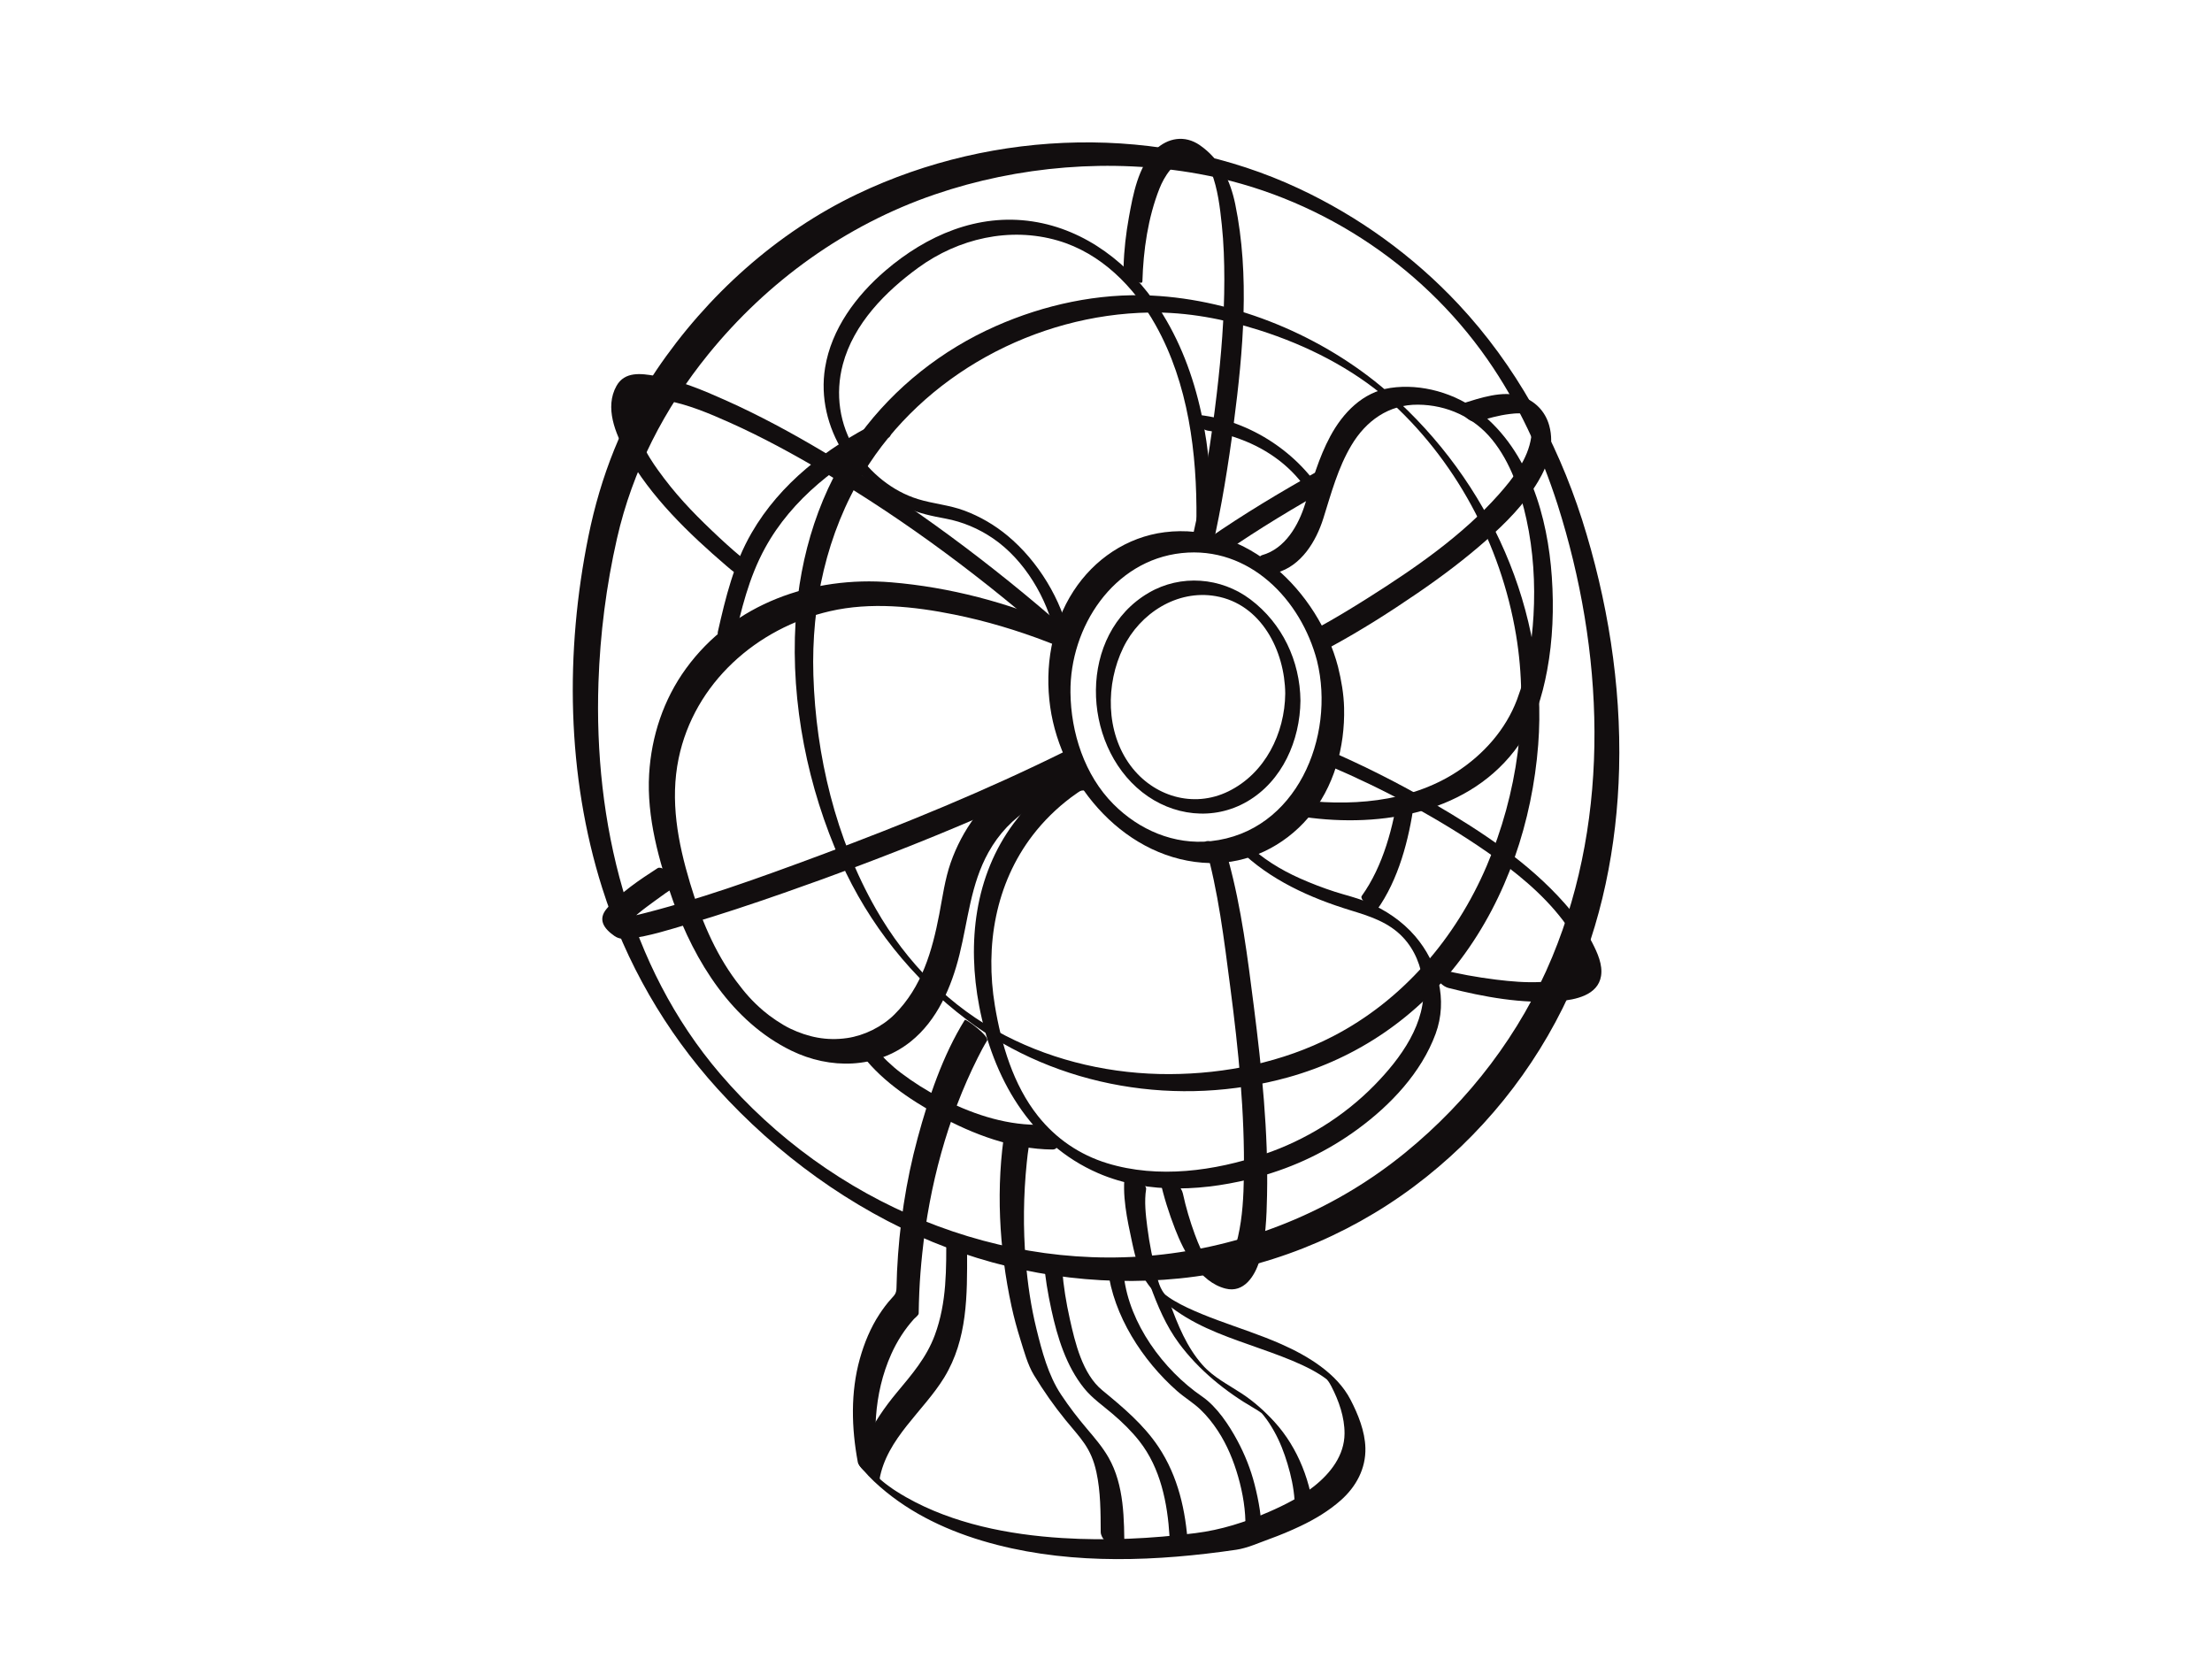 <?xml version="1.0" encoding="utf-8"?>
<!-- Generator: Adobe Illustrator 17.0.0, SVG Export Plug-In . SVG Version: 6.00 Build 0)  -->
<!DOCTYPE svg PUBLIC "-//W3C//DTD SVG 1.1//EN" "http://www.w3.org/Graphics/SVG/1.1/DTD/svg11.dtd">
<svg version="1.1" id="Layer_1" xmlns="http://www.w3.org/2000/svg" xmlns:xlink="http://www.w3.org/1999/xlink" x="0px" y="0px"
	 width="800px" height="600px" viewBox="0 0 800 600" enable-background="new 0 0 800 600" xml:space="preserve">
<g>
	<path fill="#120E0F" d="M572.148,187.846c-9.259-28.783-23.965-55.686-44.691-77.825c-16.37-17.486-36.007-31.671-57.689-41.829
		c-49.933-23.394-109.997-21.707-159.578,1.921c-29.308,13.967-54.554,36.813-72.692,63.615
		c-12.391,18.31-20.292,38.605-24.674,60.158c-8.498,41.802-7.922,86.444,4.972,127.28c8.501,26.921,22.801,51.762,41.761,72.673
		c21.412,23.616,48.219,43.177,77.726,55.327c28.164,11.596,59.067,16.276,89.38,13.188c30.629-3.12,60.054-14.817,84.693-33.224
		c24.212-18.088,43.625-42.111,56.217-69.571c11.719-25.555,17.282-53.529,17.998-81.552
		C586.352,247.519,581.369,216.866,572.148,187.846c-0.797-2.507-3.176-4.688-5.359-6.014c-0.954-0.58-4.28-1.898-3.473,0.641
		c16.722,52.627,19.508,111.871-1.928,163.613c-11.486,27.725-30.033,51.946-53.261,70.869
		c-24.23,19.739-53.524,32.213-84.475,36.35c-61.492,8.22-123.288-18.254-163.245-64.988
		c-33.326-38.978-45.673-91.138-43.965-141.488c0.594-17.506,2.818-35.01,6.704-52.092c5.615-24.681,17.12-47.026,33.065-66.665
		c21.415-26.375,49.671-46.722,81.842-57.736c30.307-10.376,63.917-13.146,95.469-7.447c42.126,7.608,80.001,32.139,104.312,66.912
		c11.23,16.063,19.491,34.052,25.48,52.67c0.807,2.509,3.17,4.684,5.359,6.014C569.622,189.063,572.964,190.385,572.148,187.846z"/>
	<path fill="#120E0F" d="M501.691,141.589c-23.101-19.99-54.626-33.221-85.228-34.698c-19.278-0.931-38.77,3.29-56.364,11.072
		c-19.386,8.574-36.493,22.061-49.066,39.145c-14.502,19.703-21.853,43.638-23.312,67.902c-1.762,29.291,4.387,59.873,16.362,86.603
		c10.098,22.541,25.749,42.252,45.477,57.109c32.937,24.804,76.853,31.897,116.343,20.897c25.116-6.996,46.743-21.855,62.405-42.704
		c16.737-22.282,25.863-49.918,28.001-77.55c3.724-48.115-17.781-95.368-53.728-126.995c-0.404-0.356-3.205-3.089-3.928-2.314
		c-0.709,0.76,2.182,3.404,2.583,3.757c24.994,21.99,41.6,53.068,47.066,85.829c4.666,27.965,0.478,57.522-10.617,83.512
		c-11.134,26.08-30.302,48.573-55.652,61.662c-18.081,9.337-38.787,13.578-59.049,13.649c-20.489,0.071-41.128-4.512-59.371-13.919
		c-19.995-10.309-35.714-26.339-46.833-45.805c-14.507-25.398-21.721-55.46-22.614-84.567c-0.784-25.571,4.756-51.244,18.148-73.203
		c21.583-35.39,62.278-57.275,103.47-57.946c13.537-0.22,26.968,2.343,39.832,6.442c16.789,5.35,33.137,13.555,46.51,25.127
		c0.151,0.13,3.273,2.436,3.101,1.233C504.991,144.188,502.829,142.573,501.691,141.589z"/>
	<path fill="#120E0F" d="M476.319,238.988c6.766,27.494-7.435,61.891-38.408,65.222c-13.281,1.428-25.941-4.057-35.217-13.372
		c-10.466-10.51-15.403-25.874-15.547-40.45c-0.233-23.595,15.484-47.7,40.2-50.359C451.791,197.4,470.524,216.812,476.319,238.988
		c0.821,3.144,9.033,7.666,7.595,2.163c-7.112-27.217-32.888-52.439-62.686-48.667c-13.706,1.735-25.517,9.789-32.984,21.287
		c-7.986,12.297-10.455,27.49-8.428,41.867c4.011,28.46,27.807,55.825,57.851,56.505c13.683,0.309,26.654-6.085,35.47-16.388
		c9.359-10.937,13.319-25.57,12.973-39.756c-0.123-5.031-0.996-9.973-2.196-14.848C483.136,237.989,474.958,233.458,476.319,238.988
		z"/>
	<path fill="#120E0F" d="M464.824,250.821c-0.144,14.404-7.284,28.901-20.581,35.396c-12.724,6.215-27.153,1.74-35.384-9.34
		c-8.991-12.103-9.029-29.448-2.616-42.644c6.037-12.423,19.461-21.077,33.452-18.632
		C456.191,218.483,464.669,235.404,464.824,250.821c0.023,2.297,5.536,5.856,5.503,2.598c-0.144-14.368-6.575-27.961-18.107-36.642
		c-10.657-8.022-25.19-9.13-36.734-2.406c-25.717,14.978-24.493,54.682-2.401,72.123c10.945,8.641,25.77,10.491,37.99,3.375
		c12.744-7.422,19.108-22.142,19.251-36.449C470.35,251.121,464.856,247.546,464.824,250.821z"/>
	<path fill="#120E0F" d="M268.384,201.704c-3.829-3.151-7.487-6.524-11.073-9.945c-7.278-6.945-13.262-13.266-19.35-21.756
		c-3.899-5.437-9-13.505-6.95-20.903c0.393-1.419,1.111-2.666,2.093-3.761c0.534-0.597,0.276-0.288,0.259-0.278
		c0.399-0.224,0.843-0.363,1.282-0.482c0.213-0.058,0.432-0.097,0.649-0.137c0.807-0.149-0.817,0.073,0.042-0.006
		c0.54-0.049,1.083-0.05,1.624-0.042c0.617,0.009,1.233,0.061,1.847,0.121c0.418,0.041,2.432,0.352,1.719,0.223
		c8.213,1.487,15.95,4.759,23.417,8.1c11.71,5.24,23.004,11.41,34.042,17.934c30.007,17.733,58.155,38.846,84.288,61.87
		c1.258,1.108,4.611,3.662,6.309,1.841c1.654-1.773-1.021-5.058-2.277-6.165c-27.459-24.192-56.941-46.102-88.382-64.852
		c-11.47-6.84-23.253-13.221-35.448-18.678c-8.153-3.648-16.703-7.236-25.539-8.835c-5.151-0.932-11.02-1.631-13.959,3.591
		c-4.386,7.793-0.402,17.237,3.529,24.345c8.733,15.792,22.719,29.196,36.316,40.849c0.507,0.435,1.016,0.867,1.531,1.292
		c1.296,1.066,4.586,3.689,6.309,1.841C272.289,206.123,269.676,202.768,268.384,201.704L268.384,201.704z"/>
	<path fill="#120E0F" d="M237.801,314.005c-6.435,4.173-13.375,8.736-18.366,14.62c-3.325,3.921-1.057,7.213,2.806,9.893
		c1.683,1.167,3.508,1.167,5.452,0.931c7.111-0.863,14.164-3.154,21.007-5.169c11.757-3.461,23.388-7.355,34.956-11.398
		c36.949-12.914,73.504-27.519,108.595-44.895c1.139-0.564-4.349-7.596-6.829-6.368c-28.791,14.257-58.593,26.479-88.702,37.656
		c-22.11,8.207-44.571,16.396-67.525,21.955c-2.639,0.639-5.311,1.253-8.013,1.555c-0.399,0.045-0.799,0.073-1.2,0.087
		c-0.504,0.018-0.891-0.067-0.544-0.005c-0.278-0.049-0.592-0.263,0.382,0.165c-0.364-0.16,4.772,6.367,4.883,4.659
		c0.048-0.735,0.614-1.43,1.021-2.004c2.805-3.956,7.225-7.002,11.07-9.856c2.554-1.896,5.168-3.724,7.837-5.456
		C245.955,319.514,239.989,312.587,237.801,314.005L237.801,314.005z"/>
	<path fill="#120E0F" d="M419.542,426.739c1.313,6.058,3.217,12.002,5.455,17.776c3.21,8.279,8.855,19.147,18.248,21.522
		c6.622,1.673,10.54-4.53,12.208-9.884c2.37-7.604,2.625-15.95,2.793-23.848c0.485-22.811-1.907-45.762-4.782-68.36
		c-2.231-17.541-4.463-35.53-9.144-52.624c-0.072-0.264-0.148-0.527-0.223-0.79c-0.675-2.347-2.892-4.394-4.927-5.596
		c-0.965-0.571-4.012-1.664-3.328,0.716c4.776,16.612,6.864,34.26,9.101,51.347c2.961,22.616,5.284,45.541,4.925,68.377
		c-0.115,7.306-0.484,14.745-2.123,21.89c-1.026,4.475-3.022,10.157-8.238,11.036c-0.541,0.091-0.836,0.03-1.366-0.072
		c0.671,0.129-0.363-0.147-0.442-0.181c1.166,0.5-0.8-0.646,0.492,0.278c-0.693-0.495,0.623,0.685-0.029-0.036
		c-0.074-0.083-0.988-1.242-0.348-0.397c-0.292-0.386-0.562-0.788-0.833-1.189c-1.875-2.775-3.558-6.746-4.842-10.241
		c-1.774-4.826-3.252-9.816-4.342-14.844c-0.502-2.314-3.002-4.458-4.927-5.596C421.78,425.379,419.031,424.382,419.542,426.739
		L419.542,426.739z"/>
	<path fill="#120E0F" d="M480.897,277.049c19.107,8.131,39.433,18.934,57.069,31.187c10.065,6.992,19.845,14.845,27.31,24.649
		c3.581,4.703,10.063,14.067,3.811,19.12c-3.1,2.505-7.995,2.95-11.81,3.147c-5.395,0.279-10.83-0.192-16.181-0.852
		c-6.935-0.855-13.848-2.12-20.005-3.683c-1.732-0.439-2.802,0.38-2.05,2.197c0.773,1.866,2.809,3.984,4.819,4.494
		c12.833,3.259,26.727,5.82,39.988,4.761c5.875-0.47,14.058-2.097,15.188-9.079c0.667-4.12-1.322-8.423-3.144-11.98
		c-2.657-5.183-6.124-9.891-9.972-14.251c-13.049-14.783-30.015-25.992-46.92-35.865c-13.16-7.686-26.848-14.568-40.872-20.536
		c-1.77-0.753-2.711,0.601-2.05,2.198C476.945,274.648,478.868,276.185,480.897,277.049L480.897,277.049z"/>
	<path fill="#120E0F" d="M438.422,198.196c3.395-14.943,5.839-30.152,7.813-45.339c3.362-25.86,5.82-53.236,0.511-78.999
		c-1.777-8.622-5.453-16.269-12.851-21.375c-5.383-3.716-11.568-2.682-16.12,1.739c-6.165,5.986-8.027,16.28-9.491,24.35
		c-1.062,5.855-1.758,11.858-1.926,17.812c-0.049,1.71,2.153,3.555,3.333,4.476c0.341,0.266,3.436,2.447,3.481,0.837
		c0.317-11.186,2.015-22.959,6.12-33.395c1.848-4.698,5.122-9.608,10.114-11.315c1.755-0.6,3.788-0.674,5.511,0.056
		c1.731,0.733,2.588,3.731,3.208,5.327c2.311,5.954,3.097,12.655,3.761,18.967c0.69,6.565,0.907,13.176,0.91,19.774
		c0.007,13.702-1.108,27.401-2.703,41.002c-1.995,17.01-4.688,34.059-8.485,50.769C431.101,195.112,437.984,200.122,438.422,198.196
		L438.422,198.196z"/>
	<path fill="#120E0F" d="M476.152,170.649c-13.294,7.458-26.451,15.332-38.986,24.022c-0.272,0.189,4.527,5.976,5.607,5.228
		c12.535-8.689,25.692-16.563,38.986-24.022C481.845,175.829,477.464,169.913,476.152,170.649L476.152,170.649z"/>
	<path fill="#120E0F" d="M481.55,233.797c10.747-5.838,21.122-12.446,31.207-19.351c8.629-5.908,17.017-12.205,24.854-19.137
		c7.026-6.214,13.838-13.081,18.671-21.182c3.663-6.141,5.973-13.115,4.012-20.233c-1.437-5.211-5.212-8.97-10.303-10.628
		c-6.54-2.13-14.696,0.681-20.919,2.604c-3.402,1.052,2.082,7.597,5.19,6.636c3.831-1.184,7.693-2.281,11.681-2.773
		c1.845-0.228,5.43-0.621,6.796,0.616c1.28,1.158,1.351,5.573,1.04,7.746c-1.143,7.983-6.592,14.946-11.783,20.786
		c-13.3,14.964-30.409,26.72-47.236,37.353c-6.025,3.807-12.136,7.522-18.401,10.925C473.009,228.981,478.765,235.31,481.55,233.797
		L481.55,233.797z"/>
	<path fill="#120E0F" d="M386.954,231.059c-2.941-14.131-11.552-28.174-22.581-37.329c-4.655-3.863-9.908-6.931-15.574-9.053
		c-5.494-2.057-11.299-2.463-16.862-4.185c-9.155-2.833-17.341-9.509-22.441-17.552c-5.918-9.334-7.505-20.524-4.668-31.175
		c3.905-14.662,15.399-26.31,27.333-34.985c14.473-10.521,33.031-14.824,50.377-9.79c15.625,4.535,27.621,16.693,35.4,30.576
		c11.865,21.176,14.999,46.407,14.771,70.315c-0.024,2.456,5.512,5.835,5.544,2.451c0.259-27.076-3.987-55.685-19.058-78.771
		c-10.453-16.011-26.523-28.554-45.752-31.472c-19.869-3.015-38.358,5.051-53.223,17.792c-10.581,9.068-19.536,21.083-21.816,35.106
		c-1.738,10.69,0.891,21.589,6.657,30.682c5.502,8.677,13.52,15.624,22.831,19.945c4.544,2.109,9.233,3.033,14.112,3.949
		c6.154,1.155,11.943,3.619,17.109,7.137c11.408,7.768,19.708,21.73,22.512,35.198C382.138,232.369,387.759,234.927,386.954,231.059
		L386.954,231.059z"/>
	<path fill="#120E0F" d="M384.11,226.499c-19.345-8.549-40.755-14.156-61.805-15.896c-28.38-2.345-57.096,7.633-74.218,31.2
		c-8.115,11.171-12.497,24.413-13.319,38.141c-0.928,15.499,3.539,31.591,8.715,46.058c7.79,21.771,21.267,43.511,42.689,53.969
		c13.949,6.81,30.76,6.648,43.166-3.255c9.676-7.724,14.787-19.813,17.683-31.513c3.131-12.647,4.028-25.362,10.471-36.951
		c7.539-13.56,20.795-21.634,36.203-22.545c5.603-0.331-0.875-9.261-4.897-9.023c-14.571,0.862-27.493,7.129-36.29,18.902
		c-3.671,4.914-6.646,10.611-8.67,16.397c-2.091,5.978-2.94,12.395-4.126,18.591c-2.552,13.333-6.302,26.421-16.17,36.266
		c-4.581,4.57-10.995,7.68-17.112,8.58c-7.546,1.111-14.235-0.375-20.616-3.408c-3.08-1.464-7.231-4.308-9.674-6.403
		c-4.104-3.516-6.701-6.509-9.956-10.877c-7.825-10.498-12.887-22.918-16.625-35.38c-4.397-14.659-7.276-29.814-4.129-45.016
		c5.639-27.242,28.195-47.202,54.769-53.302c14.696-3.374,30.343-1.723,44.955,1.232c11.467,2.319,22.756,5.697,33.662,9.892
		c1.897,0.73,3.792,1.477,5.652,2.299c1.783,0.788,4.615,0.808,4.492-1.852C388.839,229.981,386.383,227.504,384.11,226.499
		L384.11,226.499z"/>
	<path fill="#120E0F" d="M388.703,278.187c-8.74,4.355-16.298,11.82-22.059,19.551c-14.202,19.062-16.866,43.311-12.495,66.177
		c4.896,25.616,18.299,49.668,43.048,60.391c18.198,7.885,39.379,6.386,58.099,1.281c12.889-3.515,24.903-9.287,35.694-17.182
		c11.924-8.725,23.04-20.449,28.22-34.518c4.503-12.231,0.904-25.601-7.376-35.278c-4.688-5.479-10.772-9.515-17.361-12.333
		c-3.773-1.613-7.828-2.518-11.726-3.773c-4.26-1.373-8.44-2.984-12.532-4.797c-7.163-3.176-13.952-7.378-19.557-12.88
		c-0.698-0.685-3.113-2.612-4.16-1.489c-1.07,1.147,1.076,3.36,1.775,4.046c11.052,10.851,25.531,17.358,40.162,21.841
		c6.993,2.143,13.841,4.297,19,9.799c4.281,4.566,6.585,10.437,7.24,16.606c1.511,14.216-8.222,27.288-17.6,36.862
		c-11.081,11.314-24.928,19.862-39.899,24.945c-17.938,6.091-38.339,8.91-56.749,3.26c-10.004-3.071-18.543-8.918-25.046-17.103
		c-8.939-11.251-13.25-25.949-15.567-39.899c-3.587-21.594,0.193-44.049,13.68-61.631c3.941-5.138,8.619-9.725,13.787-13.622
		c1.585-1.195,3.228-2.314,4.924-3.344c0.832-0.505,0.659-0.431,1.586-0.893C396.294,282.957,390.793,277.145,388.703,278.187
		L388.703,278.187z"/>
	<path fill="#120E0F" d="M461.653,207.156c8.99-2.494,14.344-11.391,16.951-19.684c2.826-8.989,5.269-18.226,10.127-26.39
		c5.287-8.886,13.505-14.811,24.099-14.727c10.522,0.083,20.237,4.548,26.836,12.672c6.612,8.141,10.18,18.667,12.394,28.779
		c2.492,11.38,3.219,23.191,2.554,34.808c-0.59,10.299-2.303,20.721-5.958,30.399c-4.108,10.876-12.096,19.818-21.769,26.122
		c-17.282,11.262-39.375,12.704-59.259,9.844c-1.979-0.285-1.328,2.115-0.757,3.045c1.012,1.649,2.778,3.154,4.739,3.436
		c28.117,4.044,60.404-1.421,77.744-26.144c5.563-7.932,8.418-17.383,10.179-26.814c2.074-11.112,2.482-22.581,1.706-33.843
		c-1.498-21.744-8.249-45.406-25.974-59.474c-8.824-7.003-21.262-10.557-32.414-8.888c-10.009,1.498-17.189,9.006-21.772,17.548
		c-4.117,7.675-6.48,16.078-9.043,24.354c-2.399,7.745-7.202,16.251-15.642,18.593C453.621,201.561,458.976,207.899,461.653,207.156
		L461.653,207.156z"/>
	<path fill="#120E0F" d="M348.939,368.852c-8.011,12.9-13.089,28.108-17.036,42.648c-4.282,15.775-6.699,32.03-7.48,48.35
		c-0.094,1.977-0.148,3.956-0.194,5.935c-0.043,1.87-0.565,2.478-1.731,3.735c-1.652,1.78-3.098,3.744-4.431,5.771
		c-3.243,4.932-5.505,10.464-7.092,16.131c-3.396,12.127-3.029,25.071-0.744,37.353c0.338,1.821,3.271,3.945,4.555,5.046
		c0.2,0.171,3.706,2.907,3.513,1.871c-2.866-15.405-2.439-31.505,4.044-45.972c2.066-4.61,4.82-8.94,8.208-12.69
		c0.458-0.507,1.701-1.36,1.71-2.035c0.034-2.546,0.106-5.09,0.215-7.634c0.201-4.682,0.579-9.354,1.069-14.014
		c2.559-24.359,9.026-48.825,20.055-70.765c1.058-2.104,2.148-4.216,3.391-6.219C357.975,374.778,349.248,368.353,348.939,368.852
		L348.939,368.852z"/>
	<path fill="#120E0F" d="M342.215,446.484c0.037,12.426,0.264,24.505-4.123,36.373c-3.026,8.187-8.332,14.262-13.82,20.862
		c-4.369,5.255-8.301,10.976-11.177,17.191c-1.154,2.494-2.126,5.126-2.561,7.848c-0.157,0.982,0.998,2.097,1.595,2.805
		c2.47,2.929,5.334,5.561,8.299,7.976c11.659,9.496,25.67,15.461,40.148,19.18c28.114,7.222,58.041,5.933,86.511,1.773
		c4.007-0.586,8.226-2.517,12.028-3.888c3.816-1.377,7.563-2.939,11.226-4.682c5.234-2.49,10.284-5.505,14.628-9.366
		c5.509-4.897,9.036-11.425,8.845-18.893c-0.155-6.024-2.638-12.16-5.379-17.448c-4.961-9.571-15.519-15.875-25.036-20.087
		c-7.498-3.318-15.339-5.813-23.019-8.665c-3.722-1.381-7.41-2.857-11.004-4.546c-1.598-0.751-3.156-1.57-4.677-2.466
		c-0.69-0.406-1.373-0.833-2.03-1.291c-0.352-0.246-1.422-1.094-1.006-0.725c-0.365-0.324-0.384-0.357-0.386-0.36
		c-0.348-0.396-0.629-0.791-0.94-1.305c-0.893-1.482-1.365-3.048-1.801-4.711c-1.581-6.022-2.822-12.142-3.606-18.319
		c-0.558-4.396-1.133-9.239-0.417-13.666c0.232-1.431-3.203-4.06-4.085-4.795c-0.371-0.309-3.256-2.789-3.465-1.494
		c-1.324,8.177,0.742,17.403,2.435,25.327c1.315,6.158,2.637,11.427,6.583,16.379c3.515,4.412,8.181,8.034,12.984,10.936
		c9.514,5.748,20.418,8.917,30.783,12.731c5.05,1.859,10.139,3.808,14.882,6.372c1.637,0.885,3.763,2.188,4.905,3.111
		c0.822,0.664,0.069-0.044,0.589,0.56c0.512,0.594,1.003,1.452,1.403,2.224c2.695,5.199,4.787,11.15,4.749,17.056
		c-0.052,7.898-5.08,14.324-11.01,19.035c-4.921,3.908-10.629,6.787-16.364,9.287c-8.558,3.73-17.282,6.511-26.547,7.674
		c-15.955,2.002-32.102,2.782-48.16,1.777c-19.327-1.209-39.478-5.125-56.456-14.756c-1.267-0.718-2.51-1.477-3.736-2.263
		c-0.284-0.182-0.565-0.367-0.846-0.552c-0.923-0.609,0.679,0.469-0.211-0.142c-0.585-0.401-1.162-0.815-1.734-1.234
		c-0.452-0.331-0.899-0.671-1.343-1.014c1.264,0.977-0.155-0.133-0.443-0.369c-0.359-0.295-0.713-0.597-1.065-0.901
		c-0.694-0.6,1.039,0.924,0.373,0.329c-0.198-0.177-0.393-0.356-0.588-0.536c-0.264-0.245-0.524-0.493-0.782-0.744
		c1.486,1.442,0.536,0.529,0.198,0.183c-0.181-0.185-0.358-0.373-0.534-0.563c-0.591-0.635,0.999,1.129,0.275,0.302
		c-1.201-1.372,0.705,1.505,0.77,1.125c2.558-14.893,15.994-24.752,23.425-36.937c8.466-13.884,8.316-29.756,8.269-45.408
		c-0.005-1.639-3.006-3.896-4.085-4.796C345.431,447.77,342.211,445.168,342.215,446.484L342.215,446.484z"/>
	<path fill="#120E0F" d="M363.54,407.958c-3.468,21.08-2.218,43.703,2.286,64.479c0.882,4.068,1.979,8.087,3.223,12.058
		c1.302,4.156,2.611,9.084,4.884,12.824c3.457,5.688,7.241,11.105,11.445,16.264c5.38,6.602,9.217,9.942,11.15,18.832
		c1.531,7.046,1.526,14.479,1.565,21.653c0.012,2.205,2.581,4.421,4.141,5.63c0.404,0.313,4.417,3.055,4.406,0.993
		c-0.059-11.173-0.001-23.563-5.725-33.562c-2.148-3.753-4.979-7.05-7.763-10.337c-3.333-3.935-6.387-7.867-9.421-12.44
		c-4.633-6.982-6.891-15.631-8.882-23.7c-1.99-8.071-3.181-16.313-3.873-24.591c-0.991-11.838-0.839-23.817,0.372-35.634
		c0.2-1.952,0.42-3.91,0.739-5.846C372.574,411.628,363.933,405.571,363.54,407.958L363.54,407.958z"/>
	<path fill="#120E0F" d="M377.49,455.834c0.463,5.995,1.482,11.98,2.758,17.849c2.17,9.975,5.335,20.322,11.829,28.392
		c2.943,3.657,6.928,6.375,10.467,9.414c3.456,2.968,6.701,6.12,9.518,9.706c7.687,9.785,10.181,22.387,10.918,34.526
		c0.16,2.635,6.89,7.093,6.66,3.318c-0.764-12.601-3.572-25.14-10.666-35.76c-5.437-8.139-12.868-14.335-20.352-20.499
		c-7.15-5.888-9.794-17.172-11.714-25.779c-1.306-5.857-2.295-11.861-2.758-17.849C383.948,456.522,377.2,452.084,377.49,455.834
		L377.49,455.834z"/>
	<path fill="#120E0F" d="M400.65,458.965c1.992,16.844,12.587,33.11,25.023,44.08c2.712,2.392,5.907,4.278,8.509,6.766
		c2.369,2.265,4.445,4.884,6.244,7.618c3.377,5.132,5.718,10.841,7.396,16.73c1.67,5.862,2.747,12.218,2.603,18.341
		c-0.058,2.455,5.749,6.222,5.831,2.728c0.144-6.13-1.003-12.4-2.504-18.31c-1.401-5.517-3.529-10.851-6.217-15.864
		c-3.019-5.628-7.436-12.329-12.786-15.995c-14.114-9.674-26.263-26.416-28.268-43.366c-0.198-1.671-1.591-3.135-3.069-3.825
		C402.402,457.396,400.452,457.291,400.65,458.965L400.65,458.965z"/>
	<path fill="#120E0F" d="M415.995,464.967c2.708,7.389,5.685,14.48,10.392,20.854c7.085,9.594,16.854,17.518,27.124,23.454
		c0.908,0.524,1.787,1.082,2.634,1.7c0.609,0.495,0.576,0.446-0.097-0.147c0.368,0.356,0.701,0.779,1.021,1.175
		c1.422,1.758,2.633,3.67,3.74,5.639c2.083,3.708,3.618,7.715,4.84,11.78c1.265,4.207,2.246,8.652,2.538,13.048
		c0.084,1.263,2.372,2.931,3.196,3.699c0.3,0.279,3.906,2.829,3.913,2.931c-0.837-12.578-5.808-25.466-14.307-34.792
		c-3.537-3.88-7.513-7.445-11.907-10.331c-4.922-3.233-10.22-5.847-14.182-10.329c-5.732-6.483-8.924-14.483-11.86-22.493
		c-0.599-1.633-2.877-3.252-4.122-4.346C418.676,466.597,415.801,464.437,415.995,464.967L415.995,464.967z"/>
	<path fill="#120E0F" d="M265.37,232.421c2.688-11.853,5.416-23.421,11.3-34.188c9.806-17.944,26.684-30.77,44.596-39.904
		c2.793-1.424-1.925-6.677-4.277-5.477c-18.174,9.267-34.816,21.983-45.16,39.869c-6.475,11.197-9.391,23.339-12.221,35.815
		C259.012,231.163,264.72,235.287,265.37,232.421L265.37,232.421z"/>
	<path fill="#120E0F" d="M437.145,155.815c0.215,0.024,1.202,0.176,0.518,0.065c0.975,0.159,1.943,0.359,2.908,0.575
		c3.383,0.754,6.714,1.807,9.918,3.126c9.98,4.109,18.453,10.885,23.853,20.308c0.792,1.382,2.453,2.881,4.138,2.927
		c1.707,0.046,1.38-1.801,0.808-2.798c-9.179-16.019-27.007-27.825-45.471-29.928c-1.738-0.198-1.324,1.909-0.808,2.798
		C433.867,154.368,435.415,155.618,437.145,155.815L437.145,155.815z"/>
	<path fill="#120E0F" d="M497.921,329.169c7.902-10.994,11.666-25.616,13.497-38.777c0.248-1.78-5.465-5.511-5.599-4.551
		c-1.806,12.98-5.558,27.384-13.358,38.236C491.531,325.372,497.278,330.064,497.921,329.169L497.921,329.169z"/>
	<path fill="#120E0F" d="M310.521,379.819c7.148,10.272,18.246,17.724,29.06,23.664c12.402,6.812,26.67,12.129,40.968,12.255
		c2.62,0.023,1.875-2.574,0.911-4.095c-1.253-1.978-4.005-4.816-6.579-4.838c-12.283-0.107-24.159-4.279-34.961-9.885
		c-4.912-2.549-9.579-5.5-13.995-8.832c-1.749-1.32-3.197-2.565-4.884-4.157c-0.923-0.87-1.194-1.179-1.538-1.56
		c-0.382-0.422-0.744-0.861-1.104-1.301c-1.109-1.352,0.55,0.839-0.388-0.508c-1.473-2.117-3.839-4.563-6.578-4.838
		C308.786,375.458,309.596,378.489,310.521,379.819L310.521,379.819z"/>
</g>
</svg>
